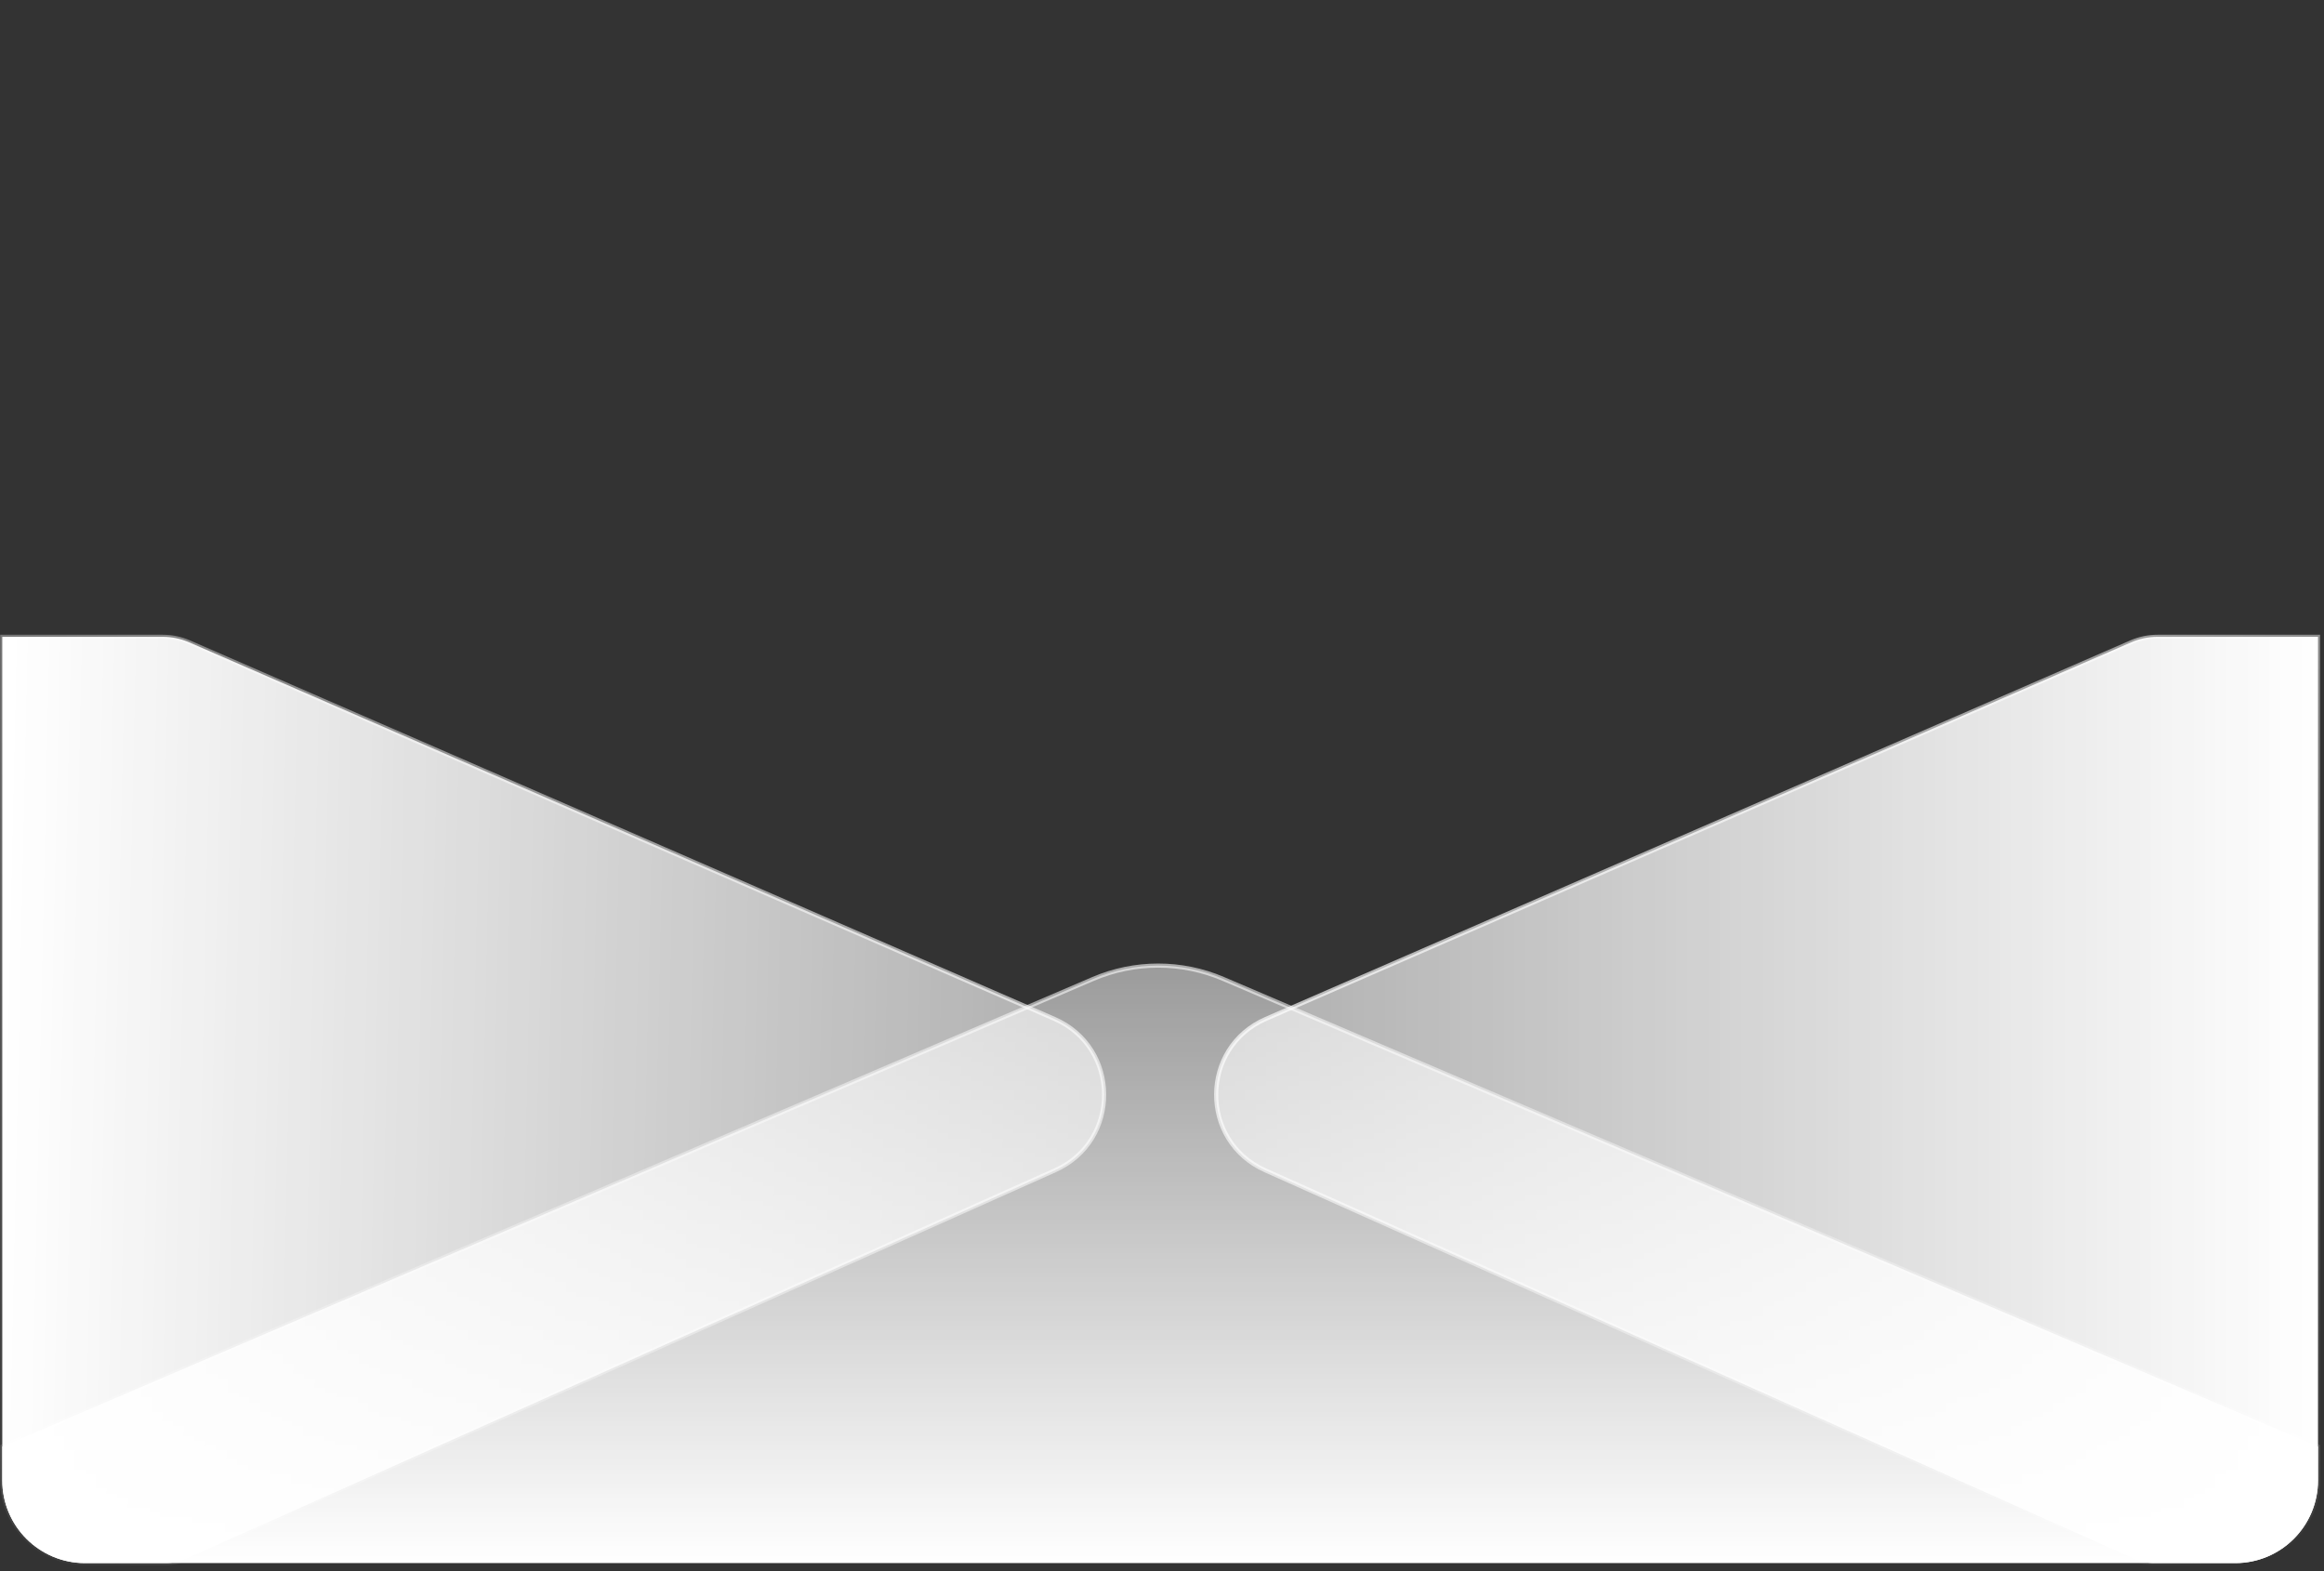 <svg width="281" height="190" viewBox="0 0 281 190" fill="none" xmlns="http://www.w3.org/2000/svg">
<rect x="0" y="0" width="281" height="190" fill="#333333" stroke="none"/>
<path d="M0.275 179V174.905L132.16 118.372C137.184 116.218 142.87 116.215 147.896 118.362L280.275 174.905V179C280.275 184.523 275.798 189 270.275 189H10.275C4.753 189 0.275 184.523 0.275 179Z" fill="url(#paint0_linear_300_215)" stroke="url(#paint1_linear_300_215)" stroke-opacity="0.6" stroke-width="0.5"/>
<path d="M19.681 77H0.275V179C0.275 184.523 4.753 189 10.275 189H20.066C20.91 189 21.745 188.822 22.515 188.477L127.583 141.499C135.517 137.951 135.461 126.669 127.492 123.201L22.874 77.665C21.866 77.226 20.78 77 19.681 77Z" fill="url(#paint2_linear_300_215)" stroke="url(#paint3_linear_300_215)" stroke-opacity="0.7" stroke-width="0.5"/>
<path d="M260.87 77H280.275V179C280.275 184.523 275.798 189 270.275 189H260.485C259.64 189 258.806 188.822 258.035 188.477L152.968 141.499C145.034 137.951 145.09 126.669 153.059 123.201L257.677 77.665C258.684 77.226 259.771 77 260.87 77Z" fill="url(#paint4_linear_300_215)" stroke="url(#paint5_linear_300_215)" stroke-opacity="0.7" stroke-width="0.5"/>
<defs>
<linearGradient id="paint0_linear_300_215" x1="140.275" y1="115" x2="140.275" y2="189" gradientUnits="userSpaceOnUse">
<stop stop-color="white" stop-opacity="0.5"/>
<stop offset="1" stop-color="white"/>
</linearGradient>
<linearGradient id="paint1_linear_300_215" x1="140.275" y1="115" x2="140.275" y2="189" gradientUnits="userSpaceOnUse">
<stop stop-color="white"/>
<stop offset="1" stop-color="white" stop-opacity="0"/>
</linearGradient>
<linearGradient id="paint2_linear_300_215" x1="-2.225" y1="130" x2="133.775" y2="133" gradientUnits="userSpaceOnUse">
<stop offset="0.018" stop-color="white"/>
<stop offset="1" stop-color="white" stop-opacity="0.6"/>
</linearGradient>
<linearGradient id="paint3_linear_300_215" x1="112.775" y1="77" x2="-5.725" y2="186.5" gradientUnits="userSpaceOnUse">
<stop stop-color="white"/>
<stop offset="1" stop-color="white" stop-opacity="0"/>
</linearGradient>
<linearGradient id="paint4_linear_300_215" x1="280.275" y1="133" x2="147.275" y2="133" gradientUnits="userSpaceOnUse">
<stop stop-color="white"/>
<stop offset="1" stop-color="white" stop-opacity="0.6"/>
</linearGradient>
<linearGradient id="paint5_linear_300_215" x1="199.275" y1="81" x2="280.275" y2="183" gradientUnits="userSpaceOnUse">
<stop stop-color="white"/>
<stop offset="1" stop-color="white" stop-opacity="0"/>
</linearGradient>
</defs>
</svg>
